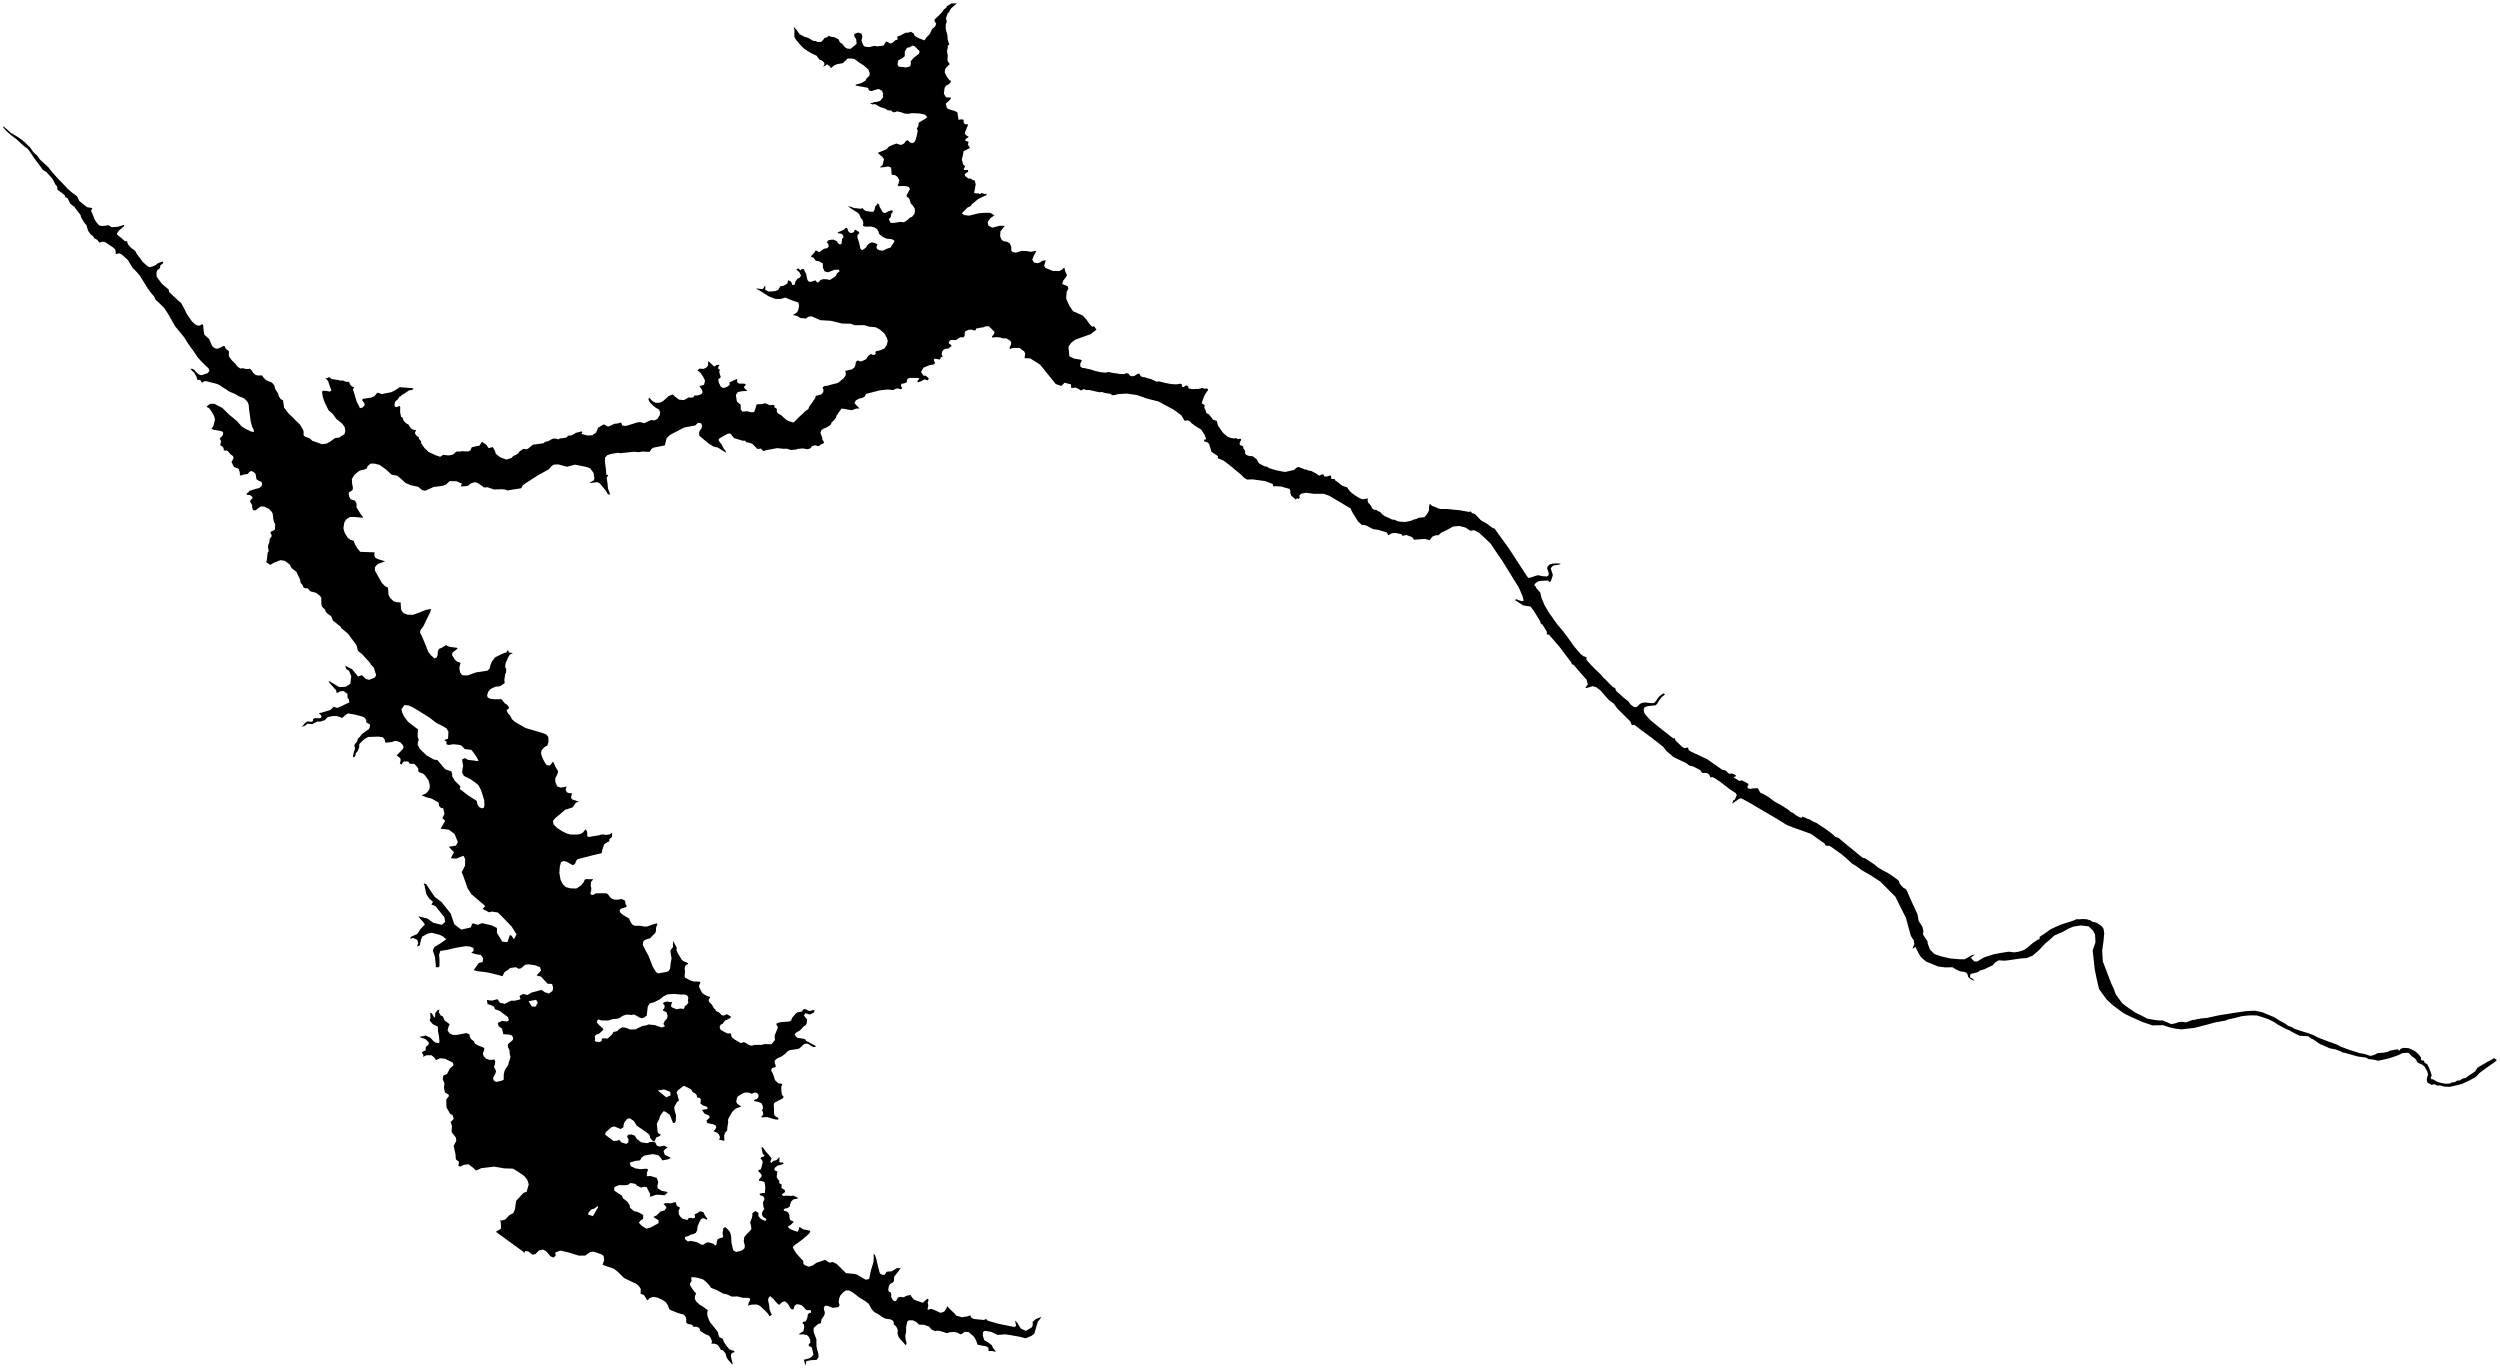 <?xml version="1.0"?>
<svg xmlns="http://www.w3.org/2000/svg" version="1.2" baseProfile="tiny" width="800" height="438" viewBox="0 0 800 438" stroke-linecap="round" stroke-linejoin="round">
<g id="lakemcclure">
<path d="M 306.25 1 304.4 2.64 303.93 3.31 303.68 3.93 303.3 4.2 302.7 5.77 302.98 6.94 302.66 7.74 302.62 9.19 303.14 11.15 303.2 11.78 303.28 12.62 303.78 14.32 303.27 14.59 303.29 15.21 303.04 16.39 303.28 17.73 303.2 19.47 303.91 20.5 302.88 21.54 302.45 22.14 302.29 23.14 303.04 24.65 303.85 25.68 304.31 25.85 304.21 26.32 303.48 27.05 302.74 27.38 302.29 28.07 302.04 29.91 302.54 30.91 302.98 31.19 304.21 31.19 304.23 31.4 304.25 31.66 302.64 33.2 302.93 34.24 303.01 34.53 303.45 34.9 305.51 35.5 306.38 36 306.71 38.34 307.68 38.18 308.35 38.31 308.39 39.31 308.75 39.75 309.82 39.81 308.82 42.29 308.71 42.77 309.19 43.29 310.02 43.82 309.15 44.37 308.8 44.94 309.95 45.43 309.72 46.23 310.39 47.36 308.38 48.37 307.79 51.12 308.21 52.63 308.85 53.28 308.39 54.01 308.52 54.41 309.69 54.38 309.85 54.95 309.12 55.38 308.71 55.8 308.82 56.32 309.85 57.12 310.66 57.15 311.29 57.65 311.88 57.72 312.22 58.97 311.88 60.98 311.66 61.66 312.26 61.9 313.09 61.86 313.66 62.13 314.05 61.73 314.9 62.03 315.7 62.03 315.66 62.46 314.83 62.8 312.97 63.73 311.06 65.3 310.52 66.01 309.59 66.41 308.42 67.61 307.78 68.31 308.65 68.85 310.19 69 312.52 68.41 313.53 68.21 314.99 68.1 316.85 68.1 318.23 68.91 316.89 69.83 316.06 71.08 316.29 72.21 317.55 72.86 320 72.22 320.6 72.26 321.54 72.29 321.15 72.75 320.15 74.01 320.04 75.59 320.44 76.6 321.07 77.16 322.2 77.34 323.17 77.9 323.65 79.19 323.57 80.07 323.98 80.61 325.07 80.86 326.96 80.27 328.55 80.34 329.78 80.57 330.95 80.37 331.65 80.27 330.91 81.61 330.33 83.11 330.91 84.03 332.12 84.21 332.92 83.91 333.49 83.48 334.66 83.24 334.12 85.05 334.5 85.7 336.84 86.7 338.03 86.69 338.53 86.75 338.9 86.72 339.63 86.45 340.6 85.62 340.9 86.92 341.43 88.02 341.09 88.71 340.26 89.76 339.9 90.86 341.34 91.46 341.73 91.73 341.87 92.43 341.33 93.37 341.18 95.56 342.18 97.81 343.35 99.57 346.44 100.95 346.56 101.08 347.77 102.4 348.58 103.62 349.41 104.49 350.19 104.49 350.86 105.5 349.02 106.92 347.18 107.58 344.07 108.7 342.77 109.7 341.9 110.94 342.01 112.01 342.2 114.01 343.76 114.77 345.77 115.08 346.21 115.35 345.71 116.32 345.67 117.22 346.24 117.69 347.38 117.86 348.24 118.09 349.07 118.22 349.51 118.41 350.31 118.66 352.03 119.07 353.03 119.18 353.74 119.25 354.29 119.16 354.46 119.08 354.68 119.04 355.51 119.2 356.59 119.41 357.52 119.51 358.22 119.67 358.79 119.68 359.79 119.7 360.39 119.39 361.09 119.56 361.36 119.92 361.71 120.28 362.08 120.38 362.56 120.39 362.98 120.29 363.44 120.02 363.75 119.81 363.97 119.71 364.29 119.58 364.43 119.56 364.63 119.62 364.8 119.91 364.89 120.14 365.08 120.33 365.28 120.51 365.57 120.64 366.19 120.69 367.01 120.96 368.43 121.35 370.07 122.13 370.91 122.03 371.48 122.19 372.86 122.54 374.14 122.79 375.42 122.95 376.3 122.99 376.8 122.95 377.19 122.86 377.48 122.8 377.92 122.86 378.09 122.94 378.21 123.17 378.22 123.37 378.22 123.68 378.58 123.88 378.98 123.77 379.29 123.44 379.53 123.39 379.82 123.37 379.99 123.49 380.36 123.84 380.22 124.24 380.92 124.4 381.89 124.54 382.58 124.45 383.45 124.47 384.23 124.3 384.71 124.13 385.1 124.27 385.63 124.44 385.97 124.27 386.47 124.45 386.53 124.47 386.57 124.84 385.56 126.27 384.83 128.08 384.56 129.08 385.5 129.65 385.38 130.46 385.87 131.51 386.06 132.22 386.83 132.56 388.2 134.33 389.37 134.69 389.77 136.2 390.86 137.77 391.27 138.38 392.09 139.14 392.91 139.8 393.91 140.14 394.91 140.31 395.58 140.21 396.18 140.54 396.85 140.37 397.16 140.6 397.14 140.87 396.87 141.29 396.64 141.96 396.84 142.46 397.44 142.61 397.82 142.93 397.91 143.5 398.36 144.13 398.44 144.57 398.41 145.03 398.84 145.59 399.91 145.97 400.54 145.94 401.11 146.14 402.25 147.09 402.48 147.66 402.9 148.26 403.63 148.68 404.68 149.23 405.44 149.33 406.09 149.79 407.42 150.21 408.64 150.55 410.66 150.94 411.39 151 413.2 150.58 414.18 150.35 414.56 149.95 415.1 149.53 415.65 149.44 416.17 149.68 416.97 149.96 417.45 150.23 417.94 150.2 418.61 150.56 419.65 150.73 420.93 151.41 421.74 151.95 422.19 152.2 422.66 151.95 423.42 151.74 423.68 152.18 423.79 152.45 424.5 152.52 425.56 152.17 425.94 152.27 425.96 152.63 425.91 152.99 426.16 153.25 426.63 153.29 427.07 153.32 427.23 153.54 427.4 153.88 427.86 154.11 428.29 154.46 428.95 154.99 429.36 155.3 429.79 155.51 430.3 155.7 431 155.92 431.18 156 431.37 156.48 432.14 157.35 432.87 158 433.74 158.6 434.43 159.05 435.34 159.53 436.16 159.77 437.29 159.58 437.67 159.39 437.65 160.12 437.75 160.75 438.3 161.35 438.77 161.91 439.05 162.64 439.7 163.14 440.52 163.16 440.79 163.48 441.69 163.84 442.24 164.53 443.09 165.16 443.72 165.43 444.64 165.83 445.41 166.24 446.25 166.33 446.69 166.5 447.06 166.71 447.64 166.86 448.03 166.94 448.63 166.96 449.31 167.02 449.79 167.02 450.3 166.89 450.98 166.78 451.61 166.64 451.99 166.37 453.31 166.05 453.89 165.7 455.83 165.5 456.62 164.55 457.25 163.43 457.27 162.22 457.53 161.22 458.03 161.65 458.3 161.89 459.47 162.32 460.4 162.76 461.24 162.89 463.08 162.89 467.15 163.28 469.95 163.79 470.69 163.69 470.99 164.16 472 164.49 473.86 166.47 474.99 167.13 475.69 167.5 477.53 168.87 478.33 169.21 478.86 169.98 479.81 171.3 482.83 175.49 485.37 179.38 488.67 184.43 489 184.89 489.78 184.84 491.13 184.35 492.18 184.06 493.68 184.39 495.01 184.47 495.6 184.01 495.56 183.26 495.1 181.91 495.18 181.35 495.86 180.65 496.85 180.34 498.14 180.3 499.14 180.34 499.48 180.42 498.83 180.7 498.27 180.78 498.01 180.82 497.93 180.83 496.99 181 496.52 181.46 496.26 181.93 496.65 183.2 496.92 183.97 496.79 184.44 496.25 186.01 495.96 186.28 495.32 185.77 493.75 185.84 492.58 185.94 491.95 186.2 491.35 186.64 491.08 187.04 491.08 187.47 491.43 187.67 491.64 188.21 492.91 189.68 493.24 191.22 494.17 193.47 495.45 195.71 498.04 199.43 500.19 201.99 501.93 204.33 503.68 206.8 505.72 209.21 506.72 210.02 507.24 210.16 507.67 210.27 507.67 211.16 508.07 211.63 509.27 212.93 510.46 214.13 511.63 215.24 512.03 215.63 512.42 216.05 512.83 216.55 513.12 216.9 513.55 217.25 516.1 219.86 516.89 220.19 516.93 220.55 517.3 221.22 518.7 222.45 519.57 223.25 521.04 224.39 521.79 225.44 522.82 226.21 523.38 226.31 523.83 226.18 524.22 225.83 524.88 225.16 525.93 224.82 526.71 224.79 527.34 224.9 528.85 225.02 529.43 224.87 529.91 224.32 530.77 223.05 531.44 222.47 532.32 221.85 532.77 222.15 532.51 222.52 531.77 222.99 531.45 223.45 530.89 224.19 530.35 225.09 529.85 225.71 529.43 225.72 528.72 225.82 527.8 225.88 526.82 226.11 526.15 226.43 525.97 227.22 526.22 228.28 527.11 229.35 528.2 230.52 530.14 232.09 532.9 234.3 535.4 236.25 536.01 236.29 536.08 236.86 538.32 239.03 539.05 239.43 540.15 239.19 540.41 240.06 541.21 240.56 546.33 242.97 551.17 246.35 552.17 246.55 552.63 246.97 553.31 247.62 554.13 247.51 555.03 247.83 555.48 248.09 555.37 248.49 554.71 248.75 556.58 249.88 557.38 249.7 558.49 250.26 559.43 250.8 559.48 251.29 559.21 251.53 559.21 252.19 560.05 252.46 560.94 252.29 562.15 252.23 562.49 252.23 563.32 253.7 564.32 254.1 566.12 255.17 567.85 256.5 570.21 257.81 571.37 258.55 572.37 259.18 572.93 259.74 574.2 260.41 574.67 260.88 575.86 261.51 576.51 261.72 576.74 261.32 577.91 261.75 578.37 262.02 579.01 262.18 580.22 262.9 581.39 263.4 582.31 264.04 583.6 264.86 584.75 265.67 585.98 266.59 587.37 267.82 588.32 268.13 589.56 269.17 596.03 274.48 596.83 274.65 599.39 276.36 599.83 276.65 600.98 277.62 602.63 278.58 604.05 279.31 605.74 280.42 607.07 281.4 607.64 281.92 607.93 282.86 609.12 284.13 609.71 284.41 610.08 284.77 611.52 288.08 613.59 292.54 613.97 294.7 615.17 296.55 615.49 297.96 615.34 299.01 616.8 301.24 616.9 302.04 617.59 303.87 619.01 305.29 621.17 306.04 624.1 306.71 627.1 306.96 628.69 306.96 629.6 306.46 631.02 305.65 631.78 305.48 631.95 305.45 630.62 306.48 631.45 307.3 631.85 307.69 632.74 307.65 634.86 306.38 638.01 305.37 640.21 304.95 642.81 304.54 644.5 304.76 645.95 304.54 647.71 303.99 648.93 303.13 650.32 301.91 652.01 300.7 652.65 300.54 652.68 299.8 654.78 298.4 656.09 297.43 656.94 297.02 657.43 296.79 657.89 296.57 659.29 295.96 660.66 295.49 661.83 295.13 663.39 294.63 664.49 294.13 665.24 294.18 666.59 294.08 667.74 294.18 668.84 294.48 669.65 294.98 670.8 295.23 671.85 295.88 672.55 296.38 673.14 297.23 673.31 298.33 673.35 298.97 673.26 299.37 673.18 300.7 673.04 301.75 672.7 304.15 672.9 307.66 673.75 309.86 675.6 314.73 676.3 316.18 677.02 318.12 677.76 319.19 679.16 321.09 681.26 322.65 683.46 324.1 685.63 325.16 687.2 325.99 690 326.46 691.17 326.56 691.91 326.53 693.07 326.96 694.68 327.66 694.84 327.73 695.38 327.6 696.11 327.46 697.36 327.01 697.93 327.01 698.39 326.97 698.95 327.1 699.66 327.14 699.84 326.99 700.44 326.85 700.84 326.64 701.66 326.39 702.32 326.31 702.69 326.29 702.87 326.15 703.2 326.07 703.5 326.07 703.96 326.02 704.08 325.95 704.17 325.93 706.49 325.7 706.74 325.61 707.44 325.47 710.03 324.9 714.67 324.16 718.74 323.56 721.51 323.42 723.88 323.9 725.8 324.7 727.69 325.47 729.49 326.6 731.33 327.6 732.19 328.27 733.25 328.6 734.17 329.2 735.53 329.64 736.54 330 738.46 330.55 740.37 331.27 741.81 332.03 744.04 332.89 745.1 333.3 746.29 333.71 746.94 333.96 747.51 334.13 749.18 334.98 751.81 335.96 754.34 336.74 754.89 336.96 756.31 337.2 757.27 337.45 758.16 337.79 758.81 337.85 759.87 337.52 760.85 336.99 762.79 336.85 763.98 336.62 764.86 336.2 767.15 335.78 767.41 335.8 767.53 336.18 767.93 336.1 768.18 335.62 769.12 335.32 770.74 335.41 771.79 335.85 772.87 336.41 773.89 337.33 774.73 338.41 774.67 338.98 774.96 339.31 775.02 339.32 775.67 339.42 775.86 340.04 776.73 340.59 777.27 341.65 777.77 342.94 778.17 344.22 777.84 344.66 777.88 345.01 778.02 345.35 778.5 345.37 778.98 345.62 779.71 346.06 780.67 346.41 781.99 346.72 783.03 346.79 784.1 346.7 784.33 346.45 785.7 346.22 785.89 345.97 786.62 345.72 786.81 345.81 787.31 345.64 787.51 345.48 788.08 345.14 789.08 344.91 790.06 344.16 792.02 342.88 792.82 341.63 794.97 340.38 795.82 339.88 797.49 339 798.08 338.57 798.58 338.94 799 339.24 798.64 339.56 798.2 339.94 796.57 341.07 794.76 342.38 793.4 343.38 792.38 344.53 790.25 345.74 787.83 346.85 786.68 347.16 785.43 347.46 783.91 347.79 782.16 347.71 780.63 347.29 780.32 347.43 779.86 347.37 779.01 346.95 778.13 347.16 776.79 346.45 776.56 345.76 776.63 344.87 776.96 343.97 776.75 342.88 776.69 342.77 775.86 341.32 774.85 340.54 774.21 340.29 773.56 339.94 773.08 339.04 772.58 338.54 771.62 337.89 770.83 336.99 770.43 336.87 768.84 336.99 767.11 337.79 764.59 338.64 762.46 339.14 761.02 339.44 759.64 339.1 757.91 338.91 757.55 338.66 757.41 338.56 756.89 338.39 754.62 338.11 754.09 337.96 752.68 337.58 751.69 337.28 751.42 337.21 751.11 337.16 750.9 337.06 750.78 337.03 750.57 336.94 749.69 336.79 749.48 336.74 749.36 336.65 749.05 336.45 747.46 335.83 745.5 335.46 743.7 334.63 742.41 334.11 740.35 332.7 739.49 332.27 739.44 332.24 739.1 331.96 738.67 331.61 737.61 331.55 735.84 331.44 733.89 330.45 732.56 329.69 731.43 329.22 729 327.94 727.73 327.07 727.15 326.78 725.74 326.08 723.94 325.48 722.28 324.96 720.76 324.91 719.1 324.98 717.34 325.19 715.46 325.68 712.96 326.24 712.25 326.55 708.71 327.21 705.83 328 702.07 328.95 697.91 329.4 696.14 329.17 694.34 328.76 694.07 328.7 692.91 328.3 692.24 328.07 690.78 328.09 688.83 328.13 685.66 327.06 685.27 326.89 681.82 325.36 679.89 324.41 679.64 324.25 678.8 323.68 675.98 321.58 674.15 319.85 671.71 316.54 670.9 313.07 670.3 310.12 670 307.21 669.64 304.11 670.55 301.55 670.42 298.99 669.74 297.79 668.39 296.44 665.84 296.14 663.44 296.52 661.78 297.22 660.03 298.23 657.41 299.36 655.76 300.85 654.45 301.94 652.32 304.2 650.42 305.81 648.58 306.58 646.56 306.71 642.97 307.25 641.43 307.42 639.64 307.3 638.63 307.84 637.99 308.49 637.66 308.92 636.29 309.52 634.92 310.19 634.06 310.42 633.94 310.45 633.78 310.52 633.66 310.54 633.15 310.89 632.77 311.14 631.51 311.44 631.01 311.55 630.52 311.8 630.38 312.4 630.45 312.74 630.45 312.76 630.47 312.78 631.12 313.13 631.58 313.53 631.85 313.9 631.22 313.63 630.62 313.33 630.22 313 629.78 312.53 629.65 311.86 629.23 311.25 628.45 310.99 627.25 310.83 625.81 310.16 624.78 309.52 622.48 309.57 620.17 309.27 618.12 308.41 616.37 307.71 614.74 306.32 613.97 305.07 612.92 302.98 612.42 303.38 611.99 303.54 612.59 302.14 612.43 300.98 611.51 299.54 610.66 296.54 609.91 293.73 608.46 290.87 606.52 286.94 604.08 284.5 601.7 282.1 598.44 280 595.74 278.45 593.73 276.98 592.76 276.42 591.93 275.65 590.59 274.46 589.29 273.36 587.79 272.29 586.44 271.31 585.43 270.66 584.78 270.63 584.38 270.64 584.22 270.52 584.15 270.47 583.82 269.87 582.12 268.72 579.56 266.87 576.86 265.87 573.78 264.8 573.41 264.65 572.53 264.29 571.76 263.98 568.5 261.96 564.79 259.8 560.24 257.1 557.81 255.77 557.08 255.44 556.48 255.64 555.31 256.47 554.27 257.17 554.4 256.86 554.71 256.07 555.14 255.87 555.78 254.44 555.43 253.79 553.67 252.66 550.47 250.18 548.7 249.02 547.93 248.65 547.36 248.79 546.96 247.88 546.3 247.38 544.69 247.32 544.06 246.42 541.86 245.28 540.59 244.98 539.61 244.22 535.55 242.27 533.25 240.31 532.2 238.96 528.49 236.05 525.34 233.74 522.98 231.94 522.18 232.04 521.73 230.89 517.52 226.7 516.39 225.13 514.78 223.96 512.17 220.97 510.78 219.89 509.64 219.59 507.71 220.16 507.31 220.12 507.61 219.67 507.71 219.52 508.11 219.02 507.74 217.55 505.2 214.67 503.57 212.74 503 212.54 502.77 211.87 502.12 211.07 498.99 206.92 495.69 203.12 494.95 202.98 494.96 202.86 495.02 202.18 493.62 199.91 493.05 199.51 492.82 198.74 491.04 195.83 489.77 194.09 488.44 193.89 487.34 193.7 485.81 192.66 484.86 192.09 484.71 191.99 485.31 191.76 486.04 192.09 486.91 192.34 487.41 192.35 487.54 192.12 487.41 191.52 487.18 190.69 486.7 189.55 485.91 187.82 484.57 185.68 480.76 179.5 478.63 176.42 477.03 173.98 475.49 172.51 473.35 170.51 471.68 169.64 470.55 169.87 469.01 168.84 466.94 168.3 465 168.5 462.8 169.71 461.17 170.47 460.34 171.28 459.44 171.28 458.39 171.71 457.47 172.85 457.36 172.82 456.06 172.45 452.45 172.71 451.96 171.91 450.09 171.21 448.75 171.44 448.45 170.94 446.58 170.54 445.38 170.64 444.25 171.28 444.14 171.07 443.77 170.37 441.1 169.57 439.37 169.31 437.27 168.2 436.57 168 435.77 167.97 434.56 166.83 432.82 164.03 432.16 162.69 428.82 160.69 425.28 158.61 423.54 158.01 420.41 158.01 417.87 157.68 416.33 158.01 415.74 158.68 415.97 159.15 415.47 159.72 415.07 159.42 414.63 159.84 413.2 158.61 412.87 157.61 412.94 157.11 412.64 156.44 409.93 155.68 408.16 155.58 407.46 155.64 407.26 154.87 404.78 153.94 400.82 153.4 399.08 153.47 398.15 152.94 397.01 151.77 393.23 148.66 391.49 147.36 389.67 146.62 389.77 145.99 387.67 144.55 386.96 142.18 386.53 141.61 385.51 141.27 385.23 141.18 385.46 140.64 386 140.57 385.49 139.17 384.33 137.4 383.03 136.67 381.39 135.5 380.69 134.76 379.95 134.49 379.09 134.66 377.99 132.86 375.62 131.12 370.73 128.48 367.26 127.61 363.79 126.41 360.52 125.94 357.62 126.14 356.99 126.36 355.99 126.48 355.25 126.01 353.71 125.78 352.58 125.44 351.82 125.53 348.61 124.81 347.54 124.81 346.81 124.51 345.91 124.97 345.24 124.51 344.3 124.07 342.8 124.14 342.69 123 340.69 122.47 339.6 123.52 337.83 122.87 337.17 122.06 332.83 116.69 329.66 114.68 327.85 114.62 328.07 113.18 327.78 112.48 326.24 111.34 324.14 111.34 323.11 111.71 323.11 111.17 323.57 110.09 323.54 109.37 323.07 108.92 322.04 108.27 320.7 108.27 320.14 108 319 107.87 317.6 108.03 317.4 107.63 317.9 107.2 318.3 106.26 316.43 104.39 315.36 104.43 314.69 104.73 313.93 104.83 312.39 105.13 312.19 105.66 311.66 105.76 310.96 105.46 309.89 105.56 308.85 106.03 308.72 106.53 308.69 107.5 308.29 107.97 307.48 107.9 306.83 108.14 306.28 108.6 305.85 108.84 304.88 108.8 304.21 108.84 303.75 109.24 303.55 109.77 304.41 110.47 304.51 110.81 303.91 111.07 303.71 111.48 302.78 111.58 302.01 111.84 301.48 112.48 301.34 113.48 301.68 114.18 301.06 114.24 300.94 114.75 300.64 115.08 300.04 114.92 299.14 114.78 298.81 115.08 298.94 115.65 299.21 115.95 299.07 116.45 298.81 116.62 297.47 116.85 295.5 117.66 294.73 119.03 295.53 120.2 296.32 120.26 297.22 121.11 296.94 121.7 295.77 121.41 294.71 122.02 293.66 122.37 293.6 121.9 294.23 121.12 293.69 120.95 291.09 120.93 290.35 121.28 290.13 122.37 289.29 122.7 288.6 122.78 288.29 123.17 288.42 123.74 288.79 124.27 288.12 124.57 287.56 124.34 286.75 124.34 285.89 124.81 285.45 124.81 284.64 124.68 283.69 124.66 282.87 124.76 282.16 124.83 281.46 124.93 281.17 125 277.17 126.04 276.64 126.98 275.95 127.32 274.84 127.58 273.87 128.15 273.66 128.46 273.44 129.05 274.93 130.57 275.07 130.72 274 130.75 272.58 131.28 269.32 130.72 267.69 132.99 267.49 133.69 266.63 134.76 266.19 135.06 265.79 135.96 264.42 136.83 263.55 137.17 262.89 137.6 262.52 138.44 262.78 139.24 263.02 139.67 263.09 140.01 263.15 140.41 263.21 140.78 263.52 141.17 263.69 141.78 262.6 142.27 262.12 142.75 261.55 142.68 260.78 142.48 259.82 142.78 259.28 143.51 258.38 143.75 256.91 143.5 255.44 143.62 254.76 143.85 253.1 144 251.74 143.58 250.77 143.62 248.7 143.4 245.19 144.05 244.29 144.36 243.49 143.55 242.39 143.68 240.69 141.98 239.35 141.54 238.89 141.58 238.42 141.01 237.68 141.04 234.85 140.17 233.78 138.79 232.98 138.74 231.91 139.31 230.27 140.25 229.92 140.71 230.12 141.2 230.92 142.23 231.68 143.68 232.08 144.12 232.19 144.39 232.41 144.88 230.99 144.05 229.79 143.25 228.28 142.88 226.65 141.85 223.8 139.44 223.7 138.54 223.86 137.94 224.43 137.13 224.68 136.27 224.38 135.47 223.38 135.27 222.46 136.16 221.05 136.41 220.65 136.48 218.97 136.8 216.05 138.3 214.4 139.18 213.3 140.26 212.75 142.52 211.66 142.75 210.54 142.97 208.96 143.29 208.42 143.75 207.87 144.59 207.01 144.58 205.68 144.49 204.37 144.69 202.86 144.56 198.53 145.02 197.65 144.9 195.44 145.27 194.34 145.67 193.61 146.41 193.57 147.68 193.89 150.16 194.02 151.86 194.64 152.08 194.14 152.87 194.44 154.96 194.55 156.3 195.21 158.14 195.27 158.3 194.81 158.22 194.44 158.01 193.89 157.05 192.01 154.76 191.21 154.29 189.05 154.54 188.65 154.58 188.55 154.58 190.01 153.69 190.21 153.09 189.94 151.35 188.87 149.88 187.76 149.45 184 148.68 181.46 149.37 178.66 148.61 177.19 148.68 176.45 149.21 175.55 150.23 172.08 152.14 170.57 153.12 169.34 153.91 168.21 154.62 167.37 155.23 166.77 156.25 163.5 156.76 162.43 156.96 161.72 156.67 160.64 156.55 158.09 156.63 156.01 155.92 154.92 156 152.88 154.54 151.92 154.29 150.66 154.71 149.66 155.5 148.12 155.63 147.45 155.67 147.45 155.66 147.79 154.75 146.12 154 143.9 153.96 142.69 155.09 141.65 155.46 138.77 155.84 136.06 157.05 135.06 156.8 133.79 155.76 131.52 155.29 129.79 154.56 128.25 153.16 127.11 152.22 125.32 151.9 123.58 150.28 121.44 148.75 119.83 148.36 118.58 148.36 117.62 149.16 117.41 149.87 116.45 150.3 115.11 150.58 114.14 151.33 113.47 151.92 113.14 152.37 112.59 153.31 112.7 154.97 112.9 155.76 112.9 156.63 112.4 157.13 111.73 157.51 111.56 157.97 111.76 158.97 112.23 159.77 113.63 160.24 114.1 161.17 114.1 162.38 115.53 164.69 115.99 165.19 116.16 165.73 115.7 165.65 113.83 165.45 111.96 165.45 110.76 166.25 110.16 167.25 109.89 169.06 110.27 170.45 111.27 172.08 112.04 172.69 113.15 173.04 113.7 174.42 114.53 175.72 115.28 176.59 119.89 176.75 119.77 177.81 120.17 178.55 121.04 178.95 123.24 179.62 121.04 180.42 120.51 180.82 119.97 181.55 119.97 182.56 120.67 183.81 121.17 184.7 122.19 186.54 123.29 187.65 124.09 187.96 124.26 189.01 124.3 190.28 124.88 191.38 125.99 192.42 126.96 192.71 128.2 192.76 128.27 194.05 128.42 195.3 129.22 196.25 130.39 196.68 132.1 196.76 133.14 196.39 134.18 196.01 136.19 195.22 136.69 195.09 137.98 194.88 137.69 195.84 136.53 198.21 135.53 200.31 134.48 201.77 134.43 202.53 134.98 203.53 136.23 206.48 137.03 208.58 137.98 209.78 139.03 210.69 139.73 210.39 140.03 209.63 140.13 208.28 140.51 207.62 141.26 207.33 142.75 206.43 143.29 206.77 143.99 207.01 146.19 207.29 146.3 207.33 146.42 207.5 145.99 207.91 144.81 208.81 144.67 209.62 145.62 211.17 146.34 211.75 147.39 212.09 147.12 213.05 146.99 213.93 147.28 215.31 147.91 216.06 149.55 216.16 152.32 215.17 154.83 214.8 155.95 214.62 156.66 214.02 156.88 213.05 157.05 212.51 157.22 212.17 157.34 211.8 158.41 210.36 160.85 209.17 161.43 208.95 162.04 208.76 162.56 207.96 162.84 208.81 164.14 208.96 163.1 209.5 162.57 210.49 161.83 212.09 161.63 213.43 162 214.12 161.91 215.28 161.7 215.56 161.39 217.52 161.51 218.6 159.97 219.61 158.43 219.77 156.96 220.51 156.29 221.24 155.88 222.4 156.05 223.2 157.02 223.65 158.59 223.78 160.47 223.74 161.51 225.04 162.31 225.54 162.97 226.54 162.1 227.29 162.51 228.21 163.22 228.96 163.83 230.13 164.77 231 166.64 232.07 168.11 232.94 170.84 233.74 173.31 234.47 174.78 235.01 175.01 235.27 175.45 235.81 175.52 237.41 175.18 238.55 174.12 239.15 173.31 240.09 173.11 241.09 173.45 242.16 174.18 243.76 174.92 244.83 175.99 244.96 176.98 243.69 177.85 245.56 178.59 246.77 178.39 247.7 177.65 249.11 177.72 250.31 178.32 251.65 179.46 252.05 181.32 251.71 180.99 252.71 181.39 253.52 181.99 253.78 183.06 253.85 182.86 254.59 182.73 255.25 183.06 255.79 184.46 256.26 185.23 256.53 184.25 256.89 183.8 257.59 183.25 258.34 182.24 258.69 180.89 259.1 180.14 259.75 178.84 260.85 177.89 261.6 177.14 262.4 176.94 263 177.19 263.86 178.24 264.91 179.99 266.06 181.34 266.71 182.59 267.06 183.7 267.06 184.85 267.06 185.9 266.81 186.6 266.36 186.95 265.86 187.5 265.36 187.9 266.26 187.9 267.21 187.95 267.66 188.55 267.82 189.3 267.66 191.36 267.36 192.11 267.16 192.66 267.01 194.11 267.16 195.01 267.01 195.56 266.7 195.9 266.5 195.83 267.83 194.96 268.62 195.01 269.22 194.31 269.52 193.36 270.17 192.76 271.87 192.51 273.03 189.5 273.73 186.2 274.58 184.85 274.93 184.3 275.53 184.15 276.18 183.65 276.74 183.15 276.79 182.24 276.28 181.29 275.73 180.29 275.53 179.54 275.88 179.14 277.29 178.99 279.34 179.39 281.55 180.14 283 181.13 283.89 182.48 284.26 184.42 284.33 185.95 283.32 186.7 282.4 187.18 281.44 187.68 281.3 188.66 281.36 189.78 281.32 189.55 281.74 189.14 282.22 189.05 282.76 189.05 283.53 189.22 284.26 189.14 285.2 188.93 285.77 189.03 286.18 189.47 286.39 189.95 286.31 190.6 285.87 192.23 285.85 193.83 285.85 194.29 285.95 194.75 286.43 195.29 287.17 195.79 287.58 196.69 287.9 197.8 287.9 198.57 287.73 199.05 287.71 199.72 288.06 200.07 288.31 200.11 288.96 200.28 289.57 200.59 289.9 200.32 290.28 199.36 290.59 198.59 290.84 198.26 291.42 198.48 292.01 199.28 292.72 200.63 293.51 201.3 293.93 201.57 294.56 201.95 295.35 202.55 296.04 203.28 296.27 204.56 296.23 205.47 296.35 206.29 296.52 207.21 296.44 208.29 296.04 209.15 295.75 210 295.5 210.29 295.5 210.32 295.81 209.95 296.81 209.91 297.8 209.76 298.44 208.36 299.88 207.97 300.3 207.26 300.45 206.26 300.84 205.78 301.41 205.71 302.41 206.51 304.02 207.53 305.86 208.91 309.41 209.89 311.01 210.57 311.51 211.62 311.31 213.16 311.03 213.93 310.78 214.43 309.97 214.64 308.03 214.91 306.67 214.69 305.46 214.52 304.27 214.75 303.81 215.37 303.04 215.33 302.22 215.42 301.1 216.56 303.27 216.46 304.04 217.02 305.25 218.17 307.11 218.69 307.57 220.05 308.13 220.23 308.45 219.63 308.74 219.21 309.26 219.09 309.84 219.19 310.85 219.09 312.27 219.15 312.77 219.67 313.08 220.99 313.77 222.13 314.1 223.13 314.1 223.91 314.13 224.14 314.42 223.82 315.11 223.64 315.54 223.97 316.38 224.76 317.84 226.26 318.74 227.08 318.95 227.24 319.14 226.81 319.83 226.79 320.24 227.08 320.81 227.79 321.47 228.48 322.67 228.87 323 229.19 323.58 229.92 323.88 230.4 324.21 230.73 324.69 231.13 324.92 231.74 324.95 232.56 324.54 232.92 324.71 233.39 325.02 233.92 325.31 233.69 325.76 232.89 326.21 232.06 326.52 231.59 327.07 231.24 327.64 230.66 327.87 230.34 328.39 230.34 328.95 230.61 329.55 232.11 330.39 232.77 330.68 233.67 330.7 233.94 330.85 233.99 331.33 234.14 331.9 234.98 332.57 237.07 333.81 237.57 333.63 238.05 333.46 238.82 333.86 239.73 334.43 240.6 334.63 241.43 334.36 243.78 334.36 244.76 334.08 245.36 334.13 246.9 334.14 248 332.79 247.86 331.45 248.73 329.27 248.96 328.67 248.42 327.83 248.45 327.56 249.11 327.26 250.08 327.06 252.6 326.88 252.99 326.64 253.27 326.42 253.38 325.81 254.61 324.37 255.28 323.9 256.55 323.72 257.01 323.07 257.51 322.87 258.17 323.11 258.53 323.35 259.1 323.52 260.15 323.24 260.65 323.25 260.5 323.95 259.8 324.37 259.16 324.64 257.69 324.21 257.26 324.99 258.27 326.23 258.13 327.51 257.83 328.05 257.2 328.41 256.06 329.68 254.66 330.52 254.29 331.09 254.66 331.62 255.19 332.09 256.28 332.25 256.67 332.33 257.63 332.52 258.03 333.13 258.9 333.56 261.14 334.77 260.73 335.05 260.27 335.06 259.37 334.56 258.53 333.99 257.97 333.96 257.33 334.09 255.76 335.53 254.93 335.73 252.79 336.03 252.16 336.3 251.19 337.27 250.22 338 248.72 338.7 247.95 339.31 247.85 339.81 248.25 341.18 248.2 341.41 247.97 341.56 247.55 341.61 247.07 341.83 246.82 342.23 246.83 342.73 247.24 343.39 247.48 344 247.65 344.53 247.83 345.15 248.1 345.77 249.15 346.71 250.29 346.81 250.25 347.26 250.04 347.62 249.99 348.28 250.09 349.53 250.17 350.13 250.45 350.63 250.76 350.93 250.52 351.47 249.19 352.13 248.59 352.5 248.12 352.64 247.7 353.05 247.6 353.67 247.7 355.36 247.68 356.38 247.87 356.91 248.23 357.3 248.87 357.61 249.12 357.9 249.02 358.25 248.59 358.28 247.73 358.13 246.48 357.76 245.71 357.51 244.76 357.51 243.63 357.56 243.61 357.4 244.21 356.66 244.15 355.81 243.9 355.38 243.9 355.11 244.16 354.72 244.08 353.92 243.76 353.17 243.36 352.87 242.59 352.59 241.78 352.44 241.31 352.3 241.31 352.03 241.48 351.9 242.21 351.67 242.64 351.18 242.76 350.68 242.68 350.28 242.39 349.91 242.01 349.68 241.44 349.61 240.81 349.91 240.47 350.01 239.81 349.7 239.36 349.61 238.44 349.61 237.84 349.81 237.04 350.25 236.07 350.9 235.82 351.33 235.63 352.34 235.68 352.82 236.05 353.3 236.62 353.7 236.94 353.87 237.1 354.02 237 354.19 236.37 354.39 235.42 354.76 234.95 355.17 234.32 355.78 233.17 357.79 232.97 358.34 233.02 359.14 232.72 361.05 232.72 361.7 231.97 362.55 231.72 363.45 231.82 364.76 231.72 365.06 230.11 364.7 230.41 363.9 230.01 362.95 229.46 362.45 228.36 362 228.86 361.4 229.21 360.8 229.06 360.19 228.31 359.79 226.86 359.49 226.36 359.39 226.06 358.59 226.76 357.94 227.11 357.59 226.91 356.99 225.36 356.29 224.66 355.18 225.36 355.03 226.21 354.93 226.51 354.58 226.11 354.13 225.06 353.78 224.15 353.18 224.25 351.73 223.9 351.37 223.1 351.17 222.95 350.47 222.55 349.97 221.65 349.47 221.3 348.82 220.95 348.47 219.15 347.57 218.6 347.57 217.49 348.47 216.84 348.97 216.49 349.62 216.84 350.52 216.99 351.22 217.29 352.08 216.59 352.73 215.74 354.28 215.89 355.48 216.34 356.84 216.24 358.64 215.99 359.29 215.39 359.34 215.04 358.54 214.69 357.64 214.39 356.79 212.84 355.68 212.24 355.63 211.24 357.09 210.89 358.24 210.18 359.59 210.33 360.85 210.38 361.8 210.53 362.5 211.49 363.15 210.89 363.65 210.03 363.95 209.42 365.3 208.73 364.96 208.03 364.1 207.83 363.15 206.73 362.25 205.28 361.25 203.77 360.24 202.87 358.74 201.52 357.84 200.72 358.04 199.87 359.04 199.57 359.84 199.47 360.75 198.61 361.29 196.56 360.45 195.61 360.75 193.81 362.35 193.66 363.1 194.91 364.05 196.31 365.11 197.41 365.04 198.14 364.77 198.87 365.56 200.42 366.06 201.07 365.56 201.12 364.5 200.67 363.85 200.92 363.15 201.92 363 203.12 363.4 203.83 364.5 204.68 365.16 205.23 365.56 207.08 365.81 208.09 365.44 208.96 365.37 209.69 365.57 210.18 366.61 211.09 366.91 212.49 366.61 213.64 367.16 212.84 367.71 212.34 368.36 212.74 369.57 213.83 370.05 214.69 370.57 213.84 370.97 211.96 371.32 211.44 370.52 210.68 369.67 208.88 369.32 206.23 369.77 205.35 370.38 204.82 371.32 203.37 371.47 201.52 372.02 201.82 373.17 203.32 373.88 204.88 374.13 206.98 373.98 207.43 374.33 207.03 375.13 206.98 376.38 208.23 376.33 210.16 376.93 210.63 378.27 210.33 379.54 210.48 380.29 211.74 381.04 213.64 381.44 213.29 381.94 212.64 382.5 211.09 382.34 209.88 382.34 208.78 382.75 207.96 382.94 208.02 382.01 207.49 381.01 206.93 379.84 205.83 379.79 205.18 380.04 203.98 379.49 203.32 378.84 201.77 378.54 201.07 379.09 200.21 379.27 198.12 379.24 197.07 379.64 196.56 379.99 196.61 381.04 198.92 382.55 199.42 383.5 200.72 384.5 201.42 385.5 201.62 386.5 202.97 387.61 203.77 387.71 205.33 388.46 205.83 388.81 205.78 390.06 205.03 390.51 204.43 391.27 205.38 392.27 206.83 393.17 208.13 392.82 210.74 391.42 210.74 390.46 209.88 389.96 209.08 389.41 210.13 388.91 211.39 387.66 212.69 387.31 213.29 386.4 212.64 385.55 212.29 385.3 212.99 385 214.99 385.05 215.64 384.75 216.29 384.75 216.46 385.62 216.93 386.12 217.5 386.32 217.5 386.79 217.17 387.32 217.23 388.53 217.7 389.33 218.43 390 219.97 390.4 220.37 389.8 221.2 389.7 221.7 389.9 222.37 389.7 222.41 389.2 222.27 388.59 223.14 388.19 224.04 387.59 225.04 387.86 225.48 388.73 225.84 389.36 226.35 389.93 226.18 390.33 225.54 389.96 224.84 389.8 224.14 390.37 223.71 391.33 223.21 392.5 223.11 393.67 222.67 394.51 221.87 394.91 220.94 395.11 220.37 395.51 219.44 395.74 219.13 396.04 219.27 396.58 220.17 397.31 220.84 397.08 222.04 397.28 223.04 397.51 224.48 398.32 225.14 398.28 225.98 397.65 226.81 397.55 228.35 398.05 228.85 398.58 229.28 398.28 229.38 397.35 229.68 396.51 230.58 396.11 231.12 396.11 231.42 395.61 231.25 394.88 231.25 394.37 231.46 393.1 232.06 392.63 232.92 393.44 233.59 394.24 233.96 395.51 234.06 397.58 234.39 399.12 234.62 400.09 235.55 400.64 237.33 400.19 238.2 399.52 238.36 398.65 238 397.21 238.13 395.98 238.66 395.21 240.16 393.72 240.45 393.18 240.3 392.1 240.06 391.2 240.23 390.6 240.6 389.8 240.77 388.93 240.73 388.29 241.7 387.53 242.7 388.09 242.67 389.13 243.47 390.06 244.64 390.6 245.14 390.6 245.21 390.1 244.4 389.5 244 389.2 243.81 388.42 243.87 388.02 244.19 387.42 244.6 386.89 244.32 386.3 244.17 385.02 244.18 384.65 244.57 383.92 244.57 383.32 244.27 382.85 243.17 382.42 243.1 381.95 244.04 381.78 244.78 381.74 244.9 379.92 244.7 378.44 244.24 378.07 243.46 377.91 242.84 377.8 242.9 377.4 243.33 376.93 243.64 376.6 243.74 376.13 243.47 375.6 242.94 375.07 242.6 374.73 242.8 374.4 243.44 374.2 243.67 373.56 243.86 372.76 244.07 371.89 243.87 371.26 243.34 370.69 243.64 370.29 244.4 370.12 244.67 369.79 244 369.02 243.84 367.85 243.64 367.18 244.07 367.11 245.07 368.52 245.84 369.35 246.94 370.72 246.57 371.46 246.57 371.92 246.84 372.16 247.44 371.52 248.46 371.24 249.44 370.29 249.43 371.05 249.34 371.76 249.71 371.99 250.51 372 250.81 372.29 250.31 372.62 249.65 372.79 248.88 372.96 248.01 373.63 247.74 374.13 248.01 374.6 248.84 374.9 248.64 375.6 248.54 376.7 248.98 377.44 249.38 377.87 249.34 378.61 250.11 379.01 250.08 380.14 251.14 380.85 251.21 381.48 250.51 381.95 250.18 382.28 250.51 382.68 250.91 382.68 251.82 382.61 253.18 382.71 253.82 382.58 255.45 383.36 254.95 383.62 253.82 383.82 253.12 384.59 252.85 385.42 252.72 386.09 251.92 386.62 251.21 386.72 250.75 387.09 250.91 387.43 251.78 387.69 252.28 388.09 252.65 388.93 252.62 389.56 252.82 390.37 254.02 390.97 253.48 391.53 252.82 392.14 252.22 392.34 252.22 392.74 252.75 393.24 254.15 393.84 255.19 394.17 255.62 393.41 255.82 392.57 256.94 393.35 259.33 393.87 259.06 394.61 258.16 395.44 256.72 396.68 254.02 398.65 253.68 399.19 254.81 401.09 257.05 403.53 257.09 404.43 257.56 404.86 258.83 405.35 260.06 404.96 261.26 404.1 262.43 403.7 264.07 403.16 264.46 403.4 265 403.86 265.77 404.03 266.45 403.83 267.78 404.49 270.71 407.4 273.43 407.66 273.93 407.78 274.24 407.86 275.94 408.9 277.08 409.51 278.12 409.27 278.38 408.04 278.7 406.5 279.49 403.96 279.62 402.43 279.5 401.37 279.96 401.49 280.5 403.16 280.96 405.29 281.33 406.63 281.58 407.5 282.21 407.92 283.13 407.92 283.69 406.99 284.2 406.9 285.19 406.84 285.47 406.76 285.83 406.51 287.05 405.79 288.21 405.83 288.01 406.09 287.68 406.54 286.13 408.55 286.05 409.97 285.71 410.39 284.8 410.89 284.42 411.64 284.25 412.68 284.34 413.23 285.05 413.6 285.21 414.23 285.17 415.06 285.67 415.98 286.34 416.44 286.8 416.22 287.34 415.22 288.18 414.99 289.07 415.15 290.22 414.61 291.39 414.39 291.76 415.06 292.47 415.9 295.31 416.9 296.17 416.12 296.76 415.57 297.19 415.94 296.85 416.86 297.06 417.74 296.85 418.65 296.85 419.16 297.98 418.82 299.36 419.36 300.99 420.12 302.15 419.7 302.74 418.9 303.16 417.96 303.83 418.77 305.5 420.35 305.96 420.98 307.84 421.53 309.57 421.24 310.48 420.91 310.8 421.61 311.59 422.07 313.78 422.28 314.8 422.39 315.18 422.24 315.58 422.1 316.14 422.65 319.2 423.53 319.54 423.62 320.83 423.88 324.63 424.64 325.17 424.24 324.79 422.63 325.11 422.91 325.5 423.24 326.64 425.11 328.24 425.87 329.41 425.24 330.29 424.66 330.49 423.81 330.45 422.99 331.45 422.11 333.25 421.4 332.66 422.28 332.11 422.91 330.98 426.78 330.11 427.45 328.21 428.25 326.41 427.78 325.58 427.63 323.58 427.27 321.71 426.99 319.23 427.18 317.27 426.23 315.22 425.85 314.55 426.25 314.49 427.38 314.95 428.85 316.02 429.45 317.37 430.46 317.68 431.17 318.58 432.4 318.72 432.59 317.45 432.32 316.31 432.32 316.32 431.41 316.23 431.24 315.72 430.87 312.84 430.32 312.37 428.98 311.75 427.85 310.81 426.98 309.95 426.25 308.68 426.18 307.94 426.78 307.34 426.98 306.34 426.45 305.4 426.22 303.79 426.33 303.14 426.59 302.68 426.54 302.06 426.29 300.89 425.94 299.97 425.8 299.33 425.98 298.06 425.44 297.33 424.51 295.59 423.91 294.12 423.91 293.32 423.11 292.12 422.5 290.85 422.5 290.32 422.91 289.95 424.73 289.95 426.33 289.7 427.38 289.75 428.33 290.1 429.89 289.87 430.52 289.28 429.83 288.15 428.63 287.55 427.78 287.2 426.68 287.3 425.63 286.8 424.48 285.99 423.82 285.99 423.07 285.59 422.52 284.89 422.17 283.54 422.02 282.49 421.57 280.94 420.47 279.79 419.87 278.83 418.81 277.98 417.21 277.03 416.46 274.83 415.1 273.83 414.3 272.73 413.5 271.72 412.95 270.67 412.95 269.82 413.55 268.87 414.6 268.52 415.56 268.37 416.71 268.67 417.61 268.32 418.26 266.47 418.51 265.72 418.21 264.76 417.86 263.96 417.86 263.61 418.61 263.96 420.17 263.71 420.97 262.86 422.27 262.71 423.42 261.91 423.62 260.36 424.93 260.36 426.18 261.26 428.63 261.26 430.59 261.46 431.89 261.81 432.84 261.97 434.26 261.36 435.15 259.56 435.26 259.06 435.35 258.03 435.53 257.91 436.18 257.82 436.67 257.76 437 257.23 435.13 259.01 434.65 259.86 434.1 260.31 433.4 259.96 431.94 259.71 431.09 258.83 430.72 258.79 430.22 259.3 429.63 259.26 428.67 258.72 427.67 258.22 427.25 257.22 427 255.55 427 256.17 426.54 257.05 426.04 257.34 424.78 257.3 423.91 256.74 423.34 257.09 422.95 257.84 422.82 258.18 422.07 258.47 421.19 258.43 420.7 258.9 420.23 259.55 420.02 259.51 419.36 259.14 419.23 258.26 419.27 257.72 418.94 257.18 418.27 256.55 417.73 255.55 417.39 254.8 417.39 254.3 417.85 254.05 418.52 253.88 419.02 253.29 418.98 252.71 418.31 252.42 417.6 251.75 416.85 251 416.39 250.29 416.72 249.75 417.14 249.37 417.56 248.87 417.23 248.08 416.39 247.54 415.72 246.45 414.76 245.99 415.26 245.78 415.93 245.95 416.81 246.16 417.85 246.24 418.98 246.62 420.02 246.99 420.78 246.16 421.19 245.87 420.52 245.16 419.73 243.91 418.52 243.07 417.81 242.15 417.43 240.69 417.48 239.65 417.64 239.36 417.98 239.52 417.02 240.07 415.93 239.9 415.43 239.07 415.3 237.69 415.3 235.98 414.85 235.02 414.89 234.23 414.93 232.56 414.18 231.47 413.97 229.47 412.88 227.51 412.09 227.05 411.38 226.01 410.25 225.05 409.46 223.54 408.96 222.12 408.71 221.16 408.75 221.25 409.33 221.31 409.94 220.87 410.54 220.79 411.21 221.46 412.3 222.21 413.34 222.75 413.88 222.37 414.8 222.33 415.68 222.83 416.52 223.92 417.52 224.59 417.89 226.51 419.27 226.3 420.19 226.42 421.23 227.17 423.07 228.38 424.53 229.72 426.25 229.93 427.21 230.22 427.92 231.14 428.29 231.39 428.63 231.55 429.29 232.64 430.88 233.39 431.72 234.06 432.09 234.81 432.22 235.1 432.68 234.48 432.84 233.98 433.26 233.89 433.89 234.06 434.81 234.23 435.52 234.52 436.6 234.02 436.31 233.02 435.14 232.56 434.47 232.31 433.72 232.18 433.14 231.35 432.09 230.72 431.97 230.05 430.88 229.55 430.3 228.72 430 227.63 429.96 227.84 429.25 227.42 428.13 226.84 427.37 226.05 427.12 225.21 426.62 224.13 425.95 223.75 424.91 222.83 424.53 222 424.62 221.42 423.91 220.12 423.66 219.58 423.24 219.62 422.2 219.41 421.4 218.83 420.69 216.99 420.19 214.53 419.19 214.11 418.81 213.74 417.77 213.15 416.77 211.99 415.97 210.36 415.22 208.98 415.01 207.73 415.47 207.48 415.89 207.06 416.06 206.73 415.47 206.06 414.39 204.97 414.01 205.02 413.3 205.06 412.51 204.52 411.63 203.51 410.75 202.43 410.29 200.89 409.54 199.76 409 198.88 408.16 197.76 407.04 196.5 406.03 194.79 405.41 193.5 404.99 192.83 404.74 193.04 404.03 193.33 403.4 193.17 401.86 192.37 401.36 190.95 400.86 189.79 400.52 188.83 400.69 187.25 401.79 185.19 401.79 184.05 401.45 181.93 400.78 179.32 400.18 177.67 400.83 177.85 401.72 177.64 401.94 177.17 402.43 176.18 402.05 174.81 400.43 173.81 399.88 172.51 400.13 171.84 400.78 171.44 401.25 170.43 401.52 169.01 400.43 168.06 400.33 167.83 400.92 167.35 400.48 162.83 397.2 158.68 394.17 159.79 393.51 160.34 393.11 160.24 391.01 159.95 390.56 160.54 390.56 161.75 390.21 163 388.85 164.25 388.2 164.8 387 165.16 384.28 167.55 381.69 168.51 381.39 169.21 378.98 168.71 377.48 167.75 376.32 165.9 375.02 164.15 373.97 161.3 373.87 158.14 373.32 153.98 373.82 152.33 374.57 151.38 373.67 149.93 372.57 148.54 372.72 147.2 373.32 146.67 373.05 146.87 371.78 145.87 370.98 145.77 369.41 145.17 366.7 146.02 365.05 145.87 364 144.52 362.29 144.6 360.16 144.2 359.09 145.2 358.02 144.82 356.83 144 356.35 142.87 354.37 142.79 351.87 143.66 350.74 143.57 350.32 142.37 349.56 142.07 348.16 142.22 346.61 141.67 345.4 141.87 344.2 143.07 343.65 143.97 341.9 145.12 340.89 144.92 340.04 142.37 338.79 140.77 338.64 139.61 339.19 139.51 339.24 138.96 338.39 138.11 337.69 136.46 337.69 135.36 338.19 135.51 337.69 134.98 336.71 136.21 336.08 136.25 335.03 137.12 334.3 137.21 333.53 136.16 332.53 134.76 332.03 134.6 331.98 134.18 331.83 134.38 331.78 136.26 331.37 137.71 332.07 138.61 333.03 139.26 333.58 140.52 333.83 140.62 333.18 140.47 331.62 140.16 330.07 140.11 328.52 138.46 327.71 137.46 326.51 137.76 325.76 137.66 324.06 138.21 324.31 138.76 325.26 139.11 325.71 139.26 325.06 139.26 324.26 140.01 323.25 140.62 323.1 140.42 323.86 140.97 324.91 141.72 325.26 142.27 326.56 143.52 327.46 143.87 327.81 143.52 328.57 143.22 329.72 143.87 330.67 144.87 331.17 146.17 331.17 148.03 330.82 148.98 330.62 149.53 330.67 150.23 331.02 150.39 331.94 150.89 332.65 151.64 333.19 151.97 333.94 153.01 334.57 154.18 334.99 154.98 335.36 154.89 336.2 154.52 337.07 154.77 337.99 155.48 338.74 156.64 339.16 157.48 339.16 158.1 338.95 158.48 339.58 158.36 340.62 158.06 341.38 158.44 342.09 158.73 342.67 158.56 343.46 158.19 344.17 157.77 345.01 157.98 345.72 158.69 346.18 159.44 346.09 160.27 345.89 161.15 345.59 161.19 344.72 161.19 343.8 161.53 342.46 162.57 340.87 162.99 339.41 163.36 338.29 163.07 337.07 163.07 336.16 162.53 335.03 162.53 334.15 163.4 333.4 164.07 332.81 164.24 332.19 163.86 331.39 162.95 331.06 161.03 330.94 160.9 330.23 160.65 329.14 159.57 328.43 159.32 327.34 160.65 326.68 162.19 326.88 162.86 326.51 162.53 325.46 161.4 324.63 160.02 323.54 158.36 322.92 158.1 322.12 156.94 321.58 156.02 321.33 155.81 319.99 157.4 320.2 159.19 319.74 159.98 320.87 161.57 321.25 162.86 320.54 163.7 320.2 164.7 320.24 166.58 319.78 166.23 318.73 167.36 318.06 168.83 318.41 169.97 317.66 172.29 317.03 173.34 316.78 174.29 317.49 175.63 317.95 176.8 317.11 177.01 316.07 176.67 314.86 175.24 314.79 174.09 313.56 173.13 312.52 171.7 312.12 173.13 310.6 172.83 309.51 171.25 308.89 169.12 308.59 168.08 308.72 166.66 309.89 165.91 310.01 165.12 309.51 163.24 309.76 162.65 310.3 161.46 311.05 160.79 312.39 159.39 311.99 156.99 311.39 155.18 311.05 152.78 310.78 151.58 310.45 153.18 308.18 154.45 307.84 154.58 306.57 153.85 305.57 152.38 305.37 150.81 304.9 151.54 304.3 151.51 303.37 150.44 302.9 149.04 302.77 145.84 303.3 143.03 303.97 140.9 304.3 140.5 305.51 140.63 306.98 140.63 308.85 140.52 309.51 139.39 309.51 139.49 308.98 139.16 306.11 138.49 304.1 139.03 303.03 140.7 302.03 142.83 300.56 142.39 300.22 141.79 299.69 140.76 299.16 138.16 298.49 136.89 298.76 135.15 299.69 134.69 300.76 134.35 302.5 133.45 302.9 133.82 301.83 133.55 300.76 132.15 300.12 131.24 300.49 131.55 299.76 133.49 298.89 133.95 298.22 134.62 297.22 135.96 295.88 135.49 295.15 134.32 293.81 133.85 293.21 136.79 293.94 138.63 295.28 141.36 295.95 142.43 295.02 142.23 293.55 141.3 292.41 139.36 289.94 138.05 289.46 138.56 288.6 137.29 287.46 136.49 286.26 136.12 284.79 135.9 283.57 135.58 282.65 136.39 282.92 137.96 285.33 139.11 287 141.3 288.67 144.22 292.32 145.37 295.77 147.6 297.48 150.63 296.78 151.07 295.68 151.41 295.48 152.81 295.95 154.28 295.41 157.42 296.15 159.02 296.95 159.02 298.55 159.75 299.69 160.7 301.3 162.37 301.51 163.16 299.22 163.69 299.42 164.46 300.57 165.29 299 163.73 296.5 161.02 293.68 159.35 292.01 157.37 291.7 156.52 291.94 154.43 290.86 155.28 289.92 152.46 287.52 150.84 286.13 149.64 284.26 148.4 280.71 147.74 279.11 148.8 277.04 148.87 274.9 148.29 273.84 146 274.76 144.26 274.63 145.27 272.69 143.6 270.96 145.89 270.61 146.52 269.46 145.47 266.88 143.6 265.49 140.99 265.21 142.46 262.67 141.53 261.8 142.24 260.48 141.82 258.6 141.19 258.59 140.52 257.93 140.36 256.82 138.19 255.59 136.19 255.05 134.94 254.49 136.3 253.92 136.48 253.72 136.73 253.47 137.4 252.6 137.55 251.43 137.37 250.6 137.12 249.67 136.12 248.27 135.42 247.57 134.34 247.2 133.89 246.92 133.82 245.89 132.94 244.76 132.41 244.41 131.54 244.43 131.06 244.36 130.71 243.73 130.14 243.66 129.24 243.68 128.71 244.26 128.51 244.64 127.93 244.31 128.13 243.81 128.21 242.96 127.93 242.46 127.51 242.18 126.91 241.68 127.68 240.98 128.73 239.87 129.04 239.47 129.14 238.87 128.73 238.2 128.11 237.57 126.98 237.14 126.18 237.14 125.43 237.44 123.85 237.62 123.38 237.67 123.23 237.34 123.05 236.52 122.48 235.92 121.07 235.72 119 235.79 117.84 235.82 116.84 236.37 116.09 236.94 114.99 238.1 114.91 239.25 114.46 240.35 113.84 241.08 113.71 241.85 113.24 242.38 112.93 242.1 113.16 240.95 113.56 239.77 113.59 239.32 113.36 238.5 113.69 237.95 114.21 237.34 114.41 236.77 114.61 236.27 115.17 235.79 115.69 235.06 116.52 234.39 117.27 233.84 118.04 233.33 118.34 232.66 118.42 231.88 117.84 231.51 117.17 231.13 117.22 230.37 116.75 229.74 116.08 229.34 113.71 228.7 111.48 228.3 110.94 228.5 109.44 229.77 108.8 229.44 107.67 229.14 106.53 229.14 105.27 229.37 104.73 229.57 103.96 230.44 102.4 230.94 101.59 230.87 101.09 231.11 99.93 231.74 98.67 231.59 98.22 231.73 97.62 232.21 96.59 232.6 97.02 232.08 97.62 231.34 98.5 230.81 99.29 230.97 99.93 230.94 100.16 230.61 100.16 230.17 100.46 229.9 101.13 229.77 101.89 229.87 102.63 229.77 102.86 229.44 102.8 228.94 102.01 228.21 102.7 228.11 105.64 227.23 106.34 226.64 106.77 226.14 107.3 226.34 107.95 226.53 108.23 226.44 111.78 224.77 111.62 223.77 111.26 223.38 111.19 222.68 111.19 222.04 109.9 221.12 108.91 221.22 108.07 221.66 107.64 221.66 107.6 220.86 107.1 220.4 105.81 218.94 105.14 218.1 105.42 217.99 108.55 219.87 110.63 219.76 112.09 218.82 112.41 216.42 111.69 214.64 110.82 214.09 110.44 213.01 110.81 213.2 112.65 214.14 114.57 216.47 115.82 216.06 117.07 217.27 118.12 217.56 119.95 216.81 120.37 216.06 119.58 213.55 118.7 212.72 118.41 212.13 117.24 210.84 115.9 209.34 114.53 208.25 114.07 206.45 111.32 202.74 109.23 201.02 108.94 200.48 106.52 198.56 105.98 197.18 104.93 196.47 104.22 195.76 104.1 195.17 102.97 194.05 102.85 193.34 102.81 191.26 102.34 190.62 101.18 189.71 99.26 189.2 98.51 188.29 97.67 188.22 97.17 188.04 96.77 187.14 96.21 186.53 96 185.4 94.83 182.98 93.33 181.81 92.71 180.64 91.12 179.46 89.77 179.25 87.84 179.98 86.44 180.76 85.2 179.89 85.33 179.39 85.34 179.35 85.4 179.1 85.65 176.88 85.99 176.38 85.76 175.09 85.82 174.42 86.15 173.67 86.32 172.37 86.85 171.76 86.95 171.41 86.6 170.49 86.61 170.16 87.66 169.7 87.99 169.37 88.07 167.71 87.69 167.08 87.48 166.25 87.27 164.37 86.86 163.66 86.02 162.82 84.56 162.11 83.48 162.07 82.64 162.61 81.77 163.31 81.4 163.35 80.98 163.15 80.68 162.49 80.72 161.7 80.02 160.47 80.22 159.94 80.76 159.52 80.81 159.06 80.05 158.44 78.97 158.31 78.94 157.88 79.5 157.56 79.85 157.05 80.56 156.84 82.18 156.35 82.93 156.18 83.64 155.6 83.89 154.97 83.73 154.26 82.73 153.8 82.06 153.34 81.93 152.59 81.81 151.71 81.14 151.01 80.31 150.71 79.8 151.05 79.24 151.67 78.15 151.82 76.98 152.18 76.78 152.05 76.75 151.35 76.52 150.38 76.25 149.94 75.15 149.54 74.85 149.41 74.55 148.84 74.08 147.84 74.51 147.07 74.75 146.5 74.55 145.94 73.58 145.2 73.01 144.43 72.58 144.2 71.61 144.13 71.58 143.5 71.28 143 70.47 142.43 70.61 141.79 70.74 141.12 70.31 140.39 70.64 139.92 71.11 139.55 71.38 138.99 71.41 138.38 70.87 137.98 69.94 137.78 68.47 137.55 67.64 137.22 68.27 136.38 68.57 135.21 68.81 134.18 68.44 132.94 67.54 131.44 66.87 130.57 66.07 130.2 66.8 129.5 67.47 129.23 68.53 129.19 71.11 130.5 72.34 131.71 73.32 132.67 75.82 134.74 77.35 136.48 78.65 137.28 80.59 138.18 81.19 138.22 81.26 137.72 80.66 136.51 80.19 134.61 79.69 130.86 79.59 129.56 79.22 128.63 78.22 127.53 76.35 126.76 75.26 126.08 73.48 125.35 70.3 123.29 69.55 122.89 65.99 121.97 65.47 121.97 64.72 122.44 64.44 122.27 64.27 121.84 63.94 121.57 63.29 121.54 63.09 121.47 62.89 120.56 62.19 119.36 61.54 118.68 60.88 118.02 61.59 118.03 62.26 118.43 62.71 119.01 63.49 119.74 64.29 120.06 64.84 119.96 66.37 119.44 66.97 118.81 66.97 118.36 66.64 117.76 65.99 117.21 64.29 115.5 63.19 114.25 62.14 112.65 60.41 110.27 58.91 107.91 55.99 104.35 53.83 100.49 52.57 98.61 50.72 96.73 49.8 95.96 49.39 94.98 48.54 93.98 47.27 92.28 44.68 88.1 43.61 86.89 42.51 85.83 40.91 83.18 38.85 81.35 38.1 81.07 37.06 81.32 37 80.57 36.93 80.07 36.75 79.65 36.05 79.09 33.57 77.44 32.8 77.34 31.79 77.62 31.07 76.71 30.09 76.21 29.87 75.61 29.09 75.09 28.21 73.88 27.86 72.76 27.71 72.15 26.91 71.18 25.91 69.47 25.79 68.82 24.21 66.77 23.83 66.22 22.48 65.17 21.6 63.38 20.9 63.08 20.7 62.48 19.73 61.68 18.39 60.7 18.27 59.74 18.14 59.49 17.67 58.97 16.9 57.35 14.9 55.09 13.77 54.41 11.77 51.71 10.81 50.43 9.56 48.53 8.86 47.62 7.63 46.72 5.13 44.44 3.4 43.16 1.9 41.79 1 40.71 1.04 40.43 1.05 40.38 2.53 41.68 3.53 42.54 4.83 43.31 5.64 43.8 6.78 44.59 7.98 45.55 9.66 47.22 10.64 48.63 12.01 49.93 12.77 51.03 14.07 52.26 15.47 53.52 16.87 55.29 18.45 57.04 20.45 59.12 21.55 60.33 23.28 61.81 24.38 62.58 24.78 63.03 25.04 63.59 25.36 64.29 26.26 65.04 27.91 66.32 29.3 66.52 29.54 66.74 29.3 67.12 29.12 67.49 29.64 68.56 30.29 70.25 30.87 71.15 31.34 71.73 31.84 72.15 32.55 72.33 33.65 72.25 34.72 72.05 35.15 72.33 35.78 72.71 37.71 72.57 39.56 72 39.75 71.94 39.67 72.4 38.13 73.73 37.46 74.61 37.43 74.96 37.84 75.4 38.7 76.06 39.41 76.68 39.96 77.17 40.63 77.19 40.93 78.16 41.14 78.39 41.98 79.35 43.26 80.27 43.73 81.2 45.74 83.87 47.22 85.22 47.89 85.5 48.7 85.31 49.85 84.8 50.46 84.28 51.02 84.04 52.08 83.71 52.23 83.93 52.14 84.25 51.97 84.39 51.3 84.94 51.21 85.73 50.29 86.55 50.07 87.31 50.14 88.56 51.81 90.81 53.98 92.65 54.14 93.48 57.24 96.37 57.95 96.95 59.2 99.25 59.66 100.27 59.68 100.31 59.87 100.6 61.45 102.88 62.39 103.75 63.14 104.15 63.85 104.19 64.72 103.75 65 103.96 65.14 105.57 65.37 107.06 66.88 108.44 67.67 110.22 68.06 111 68.94 111.5 69.57 111.62 70.88 111.07 71.38 110.73 71.97 110.82 72.2 111.58 73.25 112.37 73.23 113.74 73.26 114.03 73.54 114.42 73.73 114.68 73.99 115.06 74.08 115.18 75.31 116.41 76.06 117.37 76.91 117.93 77.7 117.82 78.58 118.05 79.46 118.1 79.94 117.94 80.53 118.49 81.02 119.34 81.88 120.02 82.71 120.18 83.73 120.1 84.11 120.51 84.49 121.05 85.34 121.77 86.8 122.31 87.41 122.83 87.81 123.44 88.05 124.42 88.99 125.94 89.24 126.85 89.83 127.73 90.57 128.1 90.91 130.45 91.54 131.27 91.85 131.68 92.18 132.11 92.24 132.19 92.79 132.74 93.55 133.45 94.46 134.39 95.98 135.85 96.07 136 97.1 137.78 97.17 138.51 97.11 139.14 97.48 139.65 98.41 140.03 99.17 140.3 99.94 141.06 101.57 141.61 102.99 142.15 104.53 141.94 105.66 141.32 107.17 140.2 108.54 140.02 110.25 138.89 110.5 137.93 110.29 136.64 109.48 135.54 107.56 133.99 106.54 132.5 105.53 131.63 105.08 131.21 104.45 129.87 103.91 128.83 103.26 126.9 103.07 125.49 103.24 125.03 104.62 125.11 105.53 125.32 106.04 124.99 105.58 123.69 105.03 122.02 104.74 121.65 104.15 121.02 104.14 121.01 104.23 121.01 104.56 121.01 104.85 121.01 105.08 120.8 105.27 120.63 106.03 121.22 106.5 121.34 108.2 121.6 108.91 121.79 109.45 121.78 109.87 121.74 110.03 121.94 110.84 122.18 111.52 122.18 111.63 122.18 111.91 122.66 111.95 122.84 112.13 123.19 112.67 123.73 113.33 123.88 112.92 124.62 113.37 125.92 113.77 127.28 114.11 128.44 114.61 129.44 115.17 130.58 115.97 130.43 116.68 129.73 116.63 129.08 115.86 128.02 116.16 127.61 118.78 127.23 119.83 126.78 120.68 125.72 121.03 125.67 122.13 126.12 125.29 125.48 126.54 124.82 127.97 123.89 132.26 124.25 132.26 124.37 131.95 124.76 131.74 124.81 131.59 124.86 131.01 124.86 129.86 125.63 128.89 126.24 128.57 126.36 128.34 126.78 127.88 126.88 127.38 127.69 126.42 128.58 126.29 129.2 126.25 129.87 126.46 130.18 126.9 130.25 127.36 130.12 127.61 129.95 127.9 129.97 128.07 130.27 128.05 131.92 128.34 133.36 128.84 133.67 128.99 134.09 129.07 134.48 129.57 135.09 130.26 135.67 130.7 135.8 130.84 136.13 131.51 137.09 132.22 137.49 133.16 137.7 132.85 138.31 132.8 138.68 132.99 139.04 133.49 139.64 134.01 139.84 134.01 140.37 134.77 141.22 134.79 141.86 135.85 143.4 137.21 144.67 139.46 145.7 140.86 146.18 141.78 145.56 143.11 145.69 143.61 145.73 144.66 145.55 144.9 145.44 145.4 145.11 145.9 144.63 146.05 144.5 147.31 144.49 147.69 144.38 149.81 144.47 150.55 144.13 150.95 143.13 152.33 142.81 153.42 142.6 154.23 141.38 154.91 141.83 155.54 142.25 156.36 143.4 157.67 143.06 158.43 144.34 158.63 145.2 160.05 146.32 162.01 147.07 163.64 146.57 164.29 145.9 165.27 145.47 165.86 145.06 166.18 144.51 167.07 143.89 167.65 143.61 168.33 143.76 168.94 143.6 170.54 142.3 171.75 142.13 173.85 141.86 174.41 141.39 175.45 141.18 176.74 140.42 177.43 140.35 177.84 140.34 178.61 140.55 178.88 140.53 179.15 140.28 180.22 140.2 181.12 140.03 181.55 139.76 181.72 139.46 182.22 139.38 182.57 139.39 183 139.26 183.97 138.75 184.22 138.52 186.2 138.04 186.34 138.42 186 138.86 188.14 139.38 189.54 139.26 190.74 138.46 191.39 136.88 193.22 135.79 194.55 136.52 195.63 136.12 196.54 135.62 197.56 135.53 198.23 135.33 198.78 135.21 199.07 136.07 199.68 136.3 200.54 136.24 203.99 135.17 204.88 135.07 206.16 135.42 208.33 134.41 209.49 134.53 210.39 134 211.09 132.93 211.23 131.99 210.93 131.12 209.96 130.52 209.16 129.96 207.92 128.72 207.55 127.95 207.53 127.63 207.73 127.24 208.76 128.32 209.69 128.85 210.42 128.92 211.33 128.79 212.19 128.35 213.2 127.45 213.96 126.75 215.25 126.22 216.04 126.97 217.34 127.9 218.8 128.02 219.6 127.65 220.26 127.19 220.97 127.25 221.81 127.15 222.31 126.52 223.19 126.56 224.48 126.1 224.85 125.48 224.56 124.61 223.8 123.6 225.31 123.11 225.61 121.85 225.01 120.55 224.06 119.2 223.13 118.52 223.86 117.96 225.16 118.05 226.17 117.54 226.6 116.85 226.6 115.92 226.73 115.58 227.3 116.11 227.94 116.75 228.44 117.22 228.77 117.26 229.2 116.82 230.17 116.72 230.21 116.95 229.81 117.39 229.92 118.16 230.47 118.31 230.13 118.87 230.37 119.91 230.67 120.66 229.84 121.43 230.01 122.37 230.57 123.61 231.24 124.14 231.97 124.06 232.93 123.62 233.53 123.07 233.38 122.4 235.18 121.53 235.91 121.26 235.88 122.01 235.98 122.43 236.53 122.76 237.78 122.76 238.48 122.83 238.65 123.24 238.15 123.64 238.13 124.11 239.15 125.11 237.55 125.17 236.13 125.46 235.48 126.36 235.81 128.48 237.02 129.55 237.03 131.03 237.58 131.73 239.12 131.59 240.32 131.92 241.29 131.88 241.69 130.88 242.14 129.37 243.89 129.32 244.56 129.08 245.16 129.12 245.98 129.53 246.53 129.68 247.4 129.52 247.83 129.75 247.76 130.28 248.6 130.85 248.57 131.65 248.9 132.26 249.99 132.87 250.28 133.14 251.28 134.06 251.84 134.47 252.54 134.8 253.12 134.94 253.64 135.2 254.11 135.1 254.51 134.69 254.94 134.19 255.84 133.32 256.78 132.46 257.67 131.59 258.68 130.89 258.91 130.15 259.71 129.08 260.12 128.48 260.85 127.41 261.05 126.68 261.67 126.53 262.87 126.17 263.42 125.52 263.47 125.02 263.52 124.57 263.19 124.14 263.39 123.8 264.02 123.47 264.67 123.47 266.6 122.91 267.69 122.67 268.43 122.33 269.98 121.01 270.6 120.16 270.66 119.33 270.44 118.69 271.43 118.49 272.7 118.16 273.43 117.55 273.73 116.85 273.87 115.84 274.47 115.32 275.39 115.7 276.44 115.3 277.14 114.95 277.88 113.81 278.71 113.28 279.34 113.57 279.81 113.55 280.31 113.11 280.08 112.71 280.39 112.36 281.12 112.25 281.7 112.08 283.02 111.51 283.75 110.44 284.09 109 283.82 108.2 283.05 106.76 281.71 105.56 280.25 104.73 278.11 104.53 276.56 104.05 273.58 104.08 272.03 103.56 271.16 103.57 269.4 103.52 265.89 102.66 262.52 102.46 259.72 101.22 258.68 101.35 257.75 101.99 257.18 101.82 256.38 101.82 255.88 101.62 255.08 101.09 253.71 100.82 254.31 100.45 254.71 100.22 255.11 99.85 255.48 99.08 255.72 97.81 255.47 96.81 253.3 96.08 251.3 95.22 249.8 95.67 248.04 95.64 245.95 94.8 242.89 92.87 242.18 92.52 241.89 92.42 241.82 92.4 242.57 92.34 243.99 92.53 244.26 92.3 244.79 91.4 244.93 91.86 244.83 92.7 245.86 93.27 247.11 93.24 248.2 93.12 249.03 92.74 249.73 91.6 250.77 91.43 251.95 90.74 252.2 89.69 253 90.03 253.46 90.78 253.54 91.28 254.33 91.03 254.54 90.07 255.17 89.19 255.92 88.86 256.33 88.19 255.79 87.1 254.81 86.22 255.46 85.89 256.21 86.52 256.58 86.06 257.25 86.15 257.48 86.79 257.96 87.6 258.21 88.86 258.42 89.65 258.88 90.16 259.62 90.16 260.55 89.82 260.98 89.73 261.45 90.36 261.85 90.39 262.62 89.56 263.45 89.33 264.5 89.36 265.56 89.59 266.66 88.89 267.46 88.29 267.85 87.48 268.69 86.77 268.39 86.27 267.02 86.35 264.93 87.14 263.89 86.85 263.39 85.81 263.3 85.1 263.34 84.3 262.05 83.59 261.08 83.45 260.34 82.51 259.48 82.11 259.8 81.67 260.68 80.74 260.85 80.27 261.28 80.2 261.67 80.44 262.09 80.71 263.72 79.6 264.72 79.42 265.18 78.88 265.06 78.08 264.55 77.58 265.06 76.91 266.06 76.7 266.68 76.7 267.73 77.12 268.14 77.79 268.81 78.25 269.35 77.92 269.35 77.33 269.48 76.43 269.94 75.87 269.73 75.2 269.23 74.78 268.39 74.7 267.98 74.32 268.81 74.07 270.15 73.45 270.56 72.99 270.98 72.86 271.23 73.28 271.36 73.86 271.73 74.32 272.15 74.57 272.82 74.45 273.32 74.24 273.32 73.81 273.8 73.51 274.44 73.99 274.94 74.24 274.94 74.66 274.4 75.2 274.36 75.99 274.65 76.79 274.99 77.96 275.32 79.54 275.86 80.09 276.45 79.71 277.16 79.17 277.57 78.42 278.28 77.83 278.99 77.54 280.08 77.83 280.74 78.21 280.45 79.08 280.66 79.67 281.5 80.13 282.58 80.21 283.83 79.59 284.96 79.21 286.19 77.33 286.09 76.87 285.21 76.5 283.82 76.4 282.52 75.86 281.31 74.86 281.12 74.07 280.62 73.28 279.83 72.78 278.74 72.49 277.64 72.52 276.74 72.52 276.14 72.15 276.27 71.38 276.07 70.48 275.4 69.65 274.99 68.6 274.36 67.98 273.15 67.27 271.33 66.01 271.76 66.06 271.87 66.07 273.32 66.56 275.5 66.81 275.99 66.56 276.45 67.14 277.07 67.52 278.95 67.77 279.45 67.77 279.83 67.18 280.08 66.1 280.58 65.5 280.88 65.04 281.31 65.5 281.51 66.24 282.58 68.02 283.29 68.18 284.35 67.58 285.45 67.24 285.75 67.74 285.19 68.44 285.04 69.44 284.42 70.18 285 71.32 286.19 71.32 287.92 71.02 289.3 71.11 290.19 70.55 291.18 69.65 291.86 69.38 292.59 68.49 292.79 67.64 292.7 66.71 292.19 65.89 291.44 65.09 291.08 63.83 290.78 63.33 290.39 63.1 290.06 62.7 290.29 62.16 290.68 61.38 291.18 60.53 290.83 59.82 289.98 59.57 288.82 59.52 287.66 59.59 287.19 59.26 287.52 58.79 287.78 57.67 287.26 56.68 286.48 56.07 285.52 55.95 285.28 55.66 285.23 54.11 284.98 53.51 284.17 53.26 282.42 53.56 281.51 53.54 282.47 52.76 282.87 50.9 282.42 50.3 281.37 49.35 280.85 48.93 283.72 47.75 284.38 46.96 285.71 46.34 286.93 45.92 287.1 46.02 287.41 46.13 287.7 46.19 288.12 46.39 288.69 46.26 289.33 45.89 289.88 45.09 290.54 44.87 291.03 45.46 291.93 45.83 292.6 45.46 293.03 44.69 293.54 42.64 293.67 41.75 293.36 41.25 293.89 40.23 293.96 39.28 296.13 37.98 296.74 37.44 295.94 36.67 294.23 36.31 291.83 36.2 290.66 36.41 289.49 36.34 288.59 36 287.08 35.62 286.09 35.97 285.53 35.74 285.25 35.37 283.98 35.27 283.38 34.8 281.58 34.23 280.04 33.33 279.11 33.4 278.41 33.03 278.71 32.93 279.14 33 279.74 32.63 280.28 32.66 281.62 32.31 282.65 31.06 282.48 30.43 282.62 30.06 282.27 29.1 281.17 28.45 280.12 28.75 278.87 29.15 278.31 29.02 277.97 28.75 277.81 28.12 275.86 27.75 273.8 27.38 273.84 27.08 275.71 26.55 276.96 25.8 277.31 25.08 278.21 24.24 278.32 23.39 277.87 22.24 276.46 20.99 274.96 20.03 273.51 18.93 272.46 18.73 271.26 18.73 270.3 19.63 269.76 20.2 267.85 20.54 267 20.89 265.86 21.84 265.62 21.3 264.69 20.57 264.16 20.94 263.42 21.37 263.8 20.62 263.85 20.5 263.7 19.98 262.92 19.33 262.25 19.1 261.32 17.83 259.59 17.03 257.34 15.62 255.78 14.02 254.58 12.52 254.24 11.92 254.18 11.21 254.24 9.71 253.93 8.56 254.83 9.46 255.88 10.95 257.44 11.77 258.74 12.17 260.24 13.07 261.08 13.12 261.64 13.47 262.84 13.37 263.42 12.75 263.92 12.08 264.5 12.02 265.26 11.45 265.86 11.75 267.09 11.95 267.79 12.32 268.29 12.52 268.8 13.59 269.53 14.02 269.85 14.47 270.56 15.26 271.21 15.57 272.21 15.62 274.1 14.05 274.06 13.22 273.9 12.35 273.37 11.65 273.37 10.88 274.56 10.41 275.71 10.76 275.97 11.75 275.66 12.92 276.17 14.32 276.47 14.72 276.87 14.96 277.34 14.99 278.11 15.09 279.68 14.69 280.93 14.82 282.72 14.57 283.6 13.28 284.18 13.49 284.72 13.89 285.29 13.85 286.06 13.35 286.42 12.92 287.26 12.65 287.12 12.02 287.32 11.55 288.12 11.39 288.88 10.91 289.96 10.45 290.66 10.45 291.43 10.15 292.36 10.69 292.7 11.45 293.35 11.89 294.1 12.26 295.84 12.92 296.34 12.12 297.59 10.81 298.24 9.34 299.2 8.51 299.6 7.66 299.34 7.21 299.07 6.77 299.04 6.27 300.71 4.67 301.48 3.87 301.98 3.1 302.87 2.38 303.01 1.99 304.48 1.09 304.99 1.08 305.38 1.11 305.89 1.08 306.25 1 Z M 291.93 14.59 291.13 15.12 290.25 15.28 289.5 16.58 289.55 17.53 289.46 18.06 288.86 18.53 288.16 18.93 287.46 19.27 287.2 20.69 287.6 21.34 288.75 21.44 289.9 21.59 291.26 21.24 291.46 20.49 291.43 19.6 292.41 18.48 294.03 17.23 294.31 16.43 292.66 14.78 291.93 14.59 Z M 128.89 226.38 128.44 226.93 128.74 228.09 129.24 229.19 130.54 230.94 132.44 232.4 133.75 233.4 133.7 234.2 133.65 235.8 134 236.66 133.75 237.46 133.65 238.26 134.25 239.56 136.5 241.72 138.75 243.02 139.99 243.23 142.41 246.13 144.45 246.86 144.76 247.78 144.66 248.33 145.56 249.89 147.3 251.58 147.16 252.49 149.78 254.53 152.49 256.23 152.82 257.47 153.37 258.3 154.24 258.68 154.87 258.43 155.03 257.39 154.93 256 154.32 254.04 153.81 252.58 153.08 251.24 151.87 250.24 150.48 249.3 148.45 248.29 147.87 247.18 148.02 245.93 148.22 245.12 147.94 243.69 147.94 242.96 148.8 242.6 149.74 243.15 150.22 243.21 151.47 243.35 152.52 243.52 153.12 243.52 152.67 242.47 151.52 240.81 150.82 239.96 149.67 239.81 148.72 239.71 147.87 238.76 147.31 238.41 146.16 238.26 144.91 238.16 143.66 238.41 142.83 238.15 142.91 237.36 142.17 236.77 143.36 236.4 143.51 234.2 142.91 233.1 141.86 232.45 139.65 231.34 137.3 229.54 134.15 227.58 131.99 226.28 130.69 225.73 129.39 225.63 128.89 226.38 Z M 213.68 318.19 212.34 318.82 211.11 319.82 209.21 320.76 207.9 321.09 207.27 322.16 206.97 324.97 206.13 325.6 205.33 325.84 204.57 325.57 203.76 325.07 202.83 324.63 201.9 324.83 201.36 324.7 200.43 324.67 199.26 325.07 198.29 325.74 197.49 326 196.15 326.1 194.58 326.57 192.51 326.54 191.31 326.2 190.95 327.11 191.65 327.94 193.12 329.31 192.95 329.61 192.72 329.85 191.64 330.86 190.79 331.06 190.34 331.56 190.44 332.42 190.34 333.06 190.79 333.37 191.5 333.4 191.99 333.46 192.55 333.05 192.61 332.87 192.54 332.34 193.82 332.25 194.25 332.42 194.92 331.92 195.99 330.85 196.32 330.18 196.99 330.11 197.49 329.95 198.16 329.28 199.19 328.74 199.83 328.81 200.69 329.04 201.63 329.44 203.3 329.41 204.6 328.78 205.67 328.28 206.74 328.14 207.6 327.81 208.5 327.94 209.43 328 211.81 328.82 212.25 328.59 212.81 328.42 212.28 327.67 212.68 326.77 213.46 325.92 213.64 325.09 213.31 323.92 212.18 323.39 212.12 323.08 212.52 322.76 212.73 321.88 212.14 321.05 212.41 320.78 213.02 320.57 213.65 320.47 214.05 320.62 214.58 320.66 215.15 320.73 214.88 321.19 214.71 321.89 214.95 322.33 216.48 322.96 217.68 322.73 218.72 322.86 219.02 322.53 219.07 322.12 219.09 321.99 219.67 321.68 220.29 320.83 220.1 320.04 220.28 319.4 220.15 318.89 219.81 318.55 219.4 318.32 218.63 318.24 217.72 318.25 215.65 318.05 215.55 318.06 213.68 318.19 Z M 172.1 320.8 171.53 319.94 169.15 320.4 170.16 322.07 171.37 322.14 172.1 320.8 Z M 210.49 348.97 213.22 351.14 214.6 350.51 214.47 349.39 212.53 348.63 210.49 348.97 Z M 191.35 386.43 191.35 385.91 190.13 386.75 189.13 387.09 188.26 388.16 188.26 388.69 189.73 389.16 191.35 386.43 Z" fill-rule="evenodd"/>
</g>
</svg>